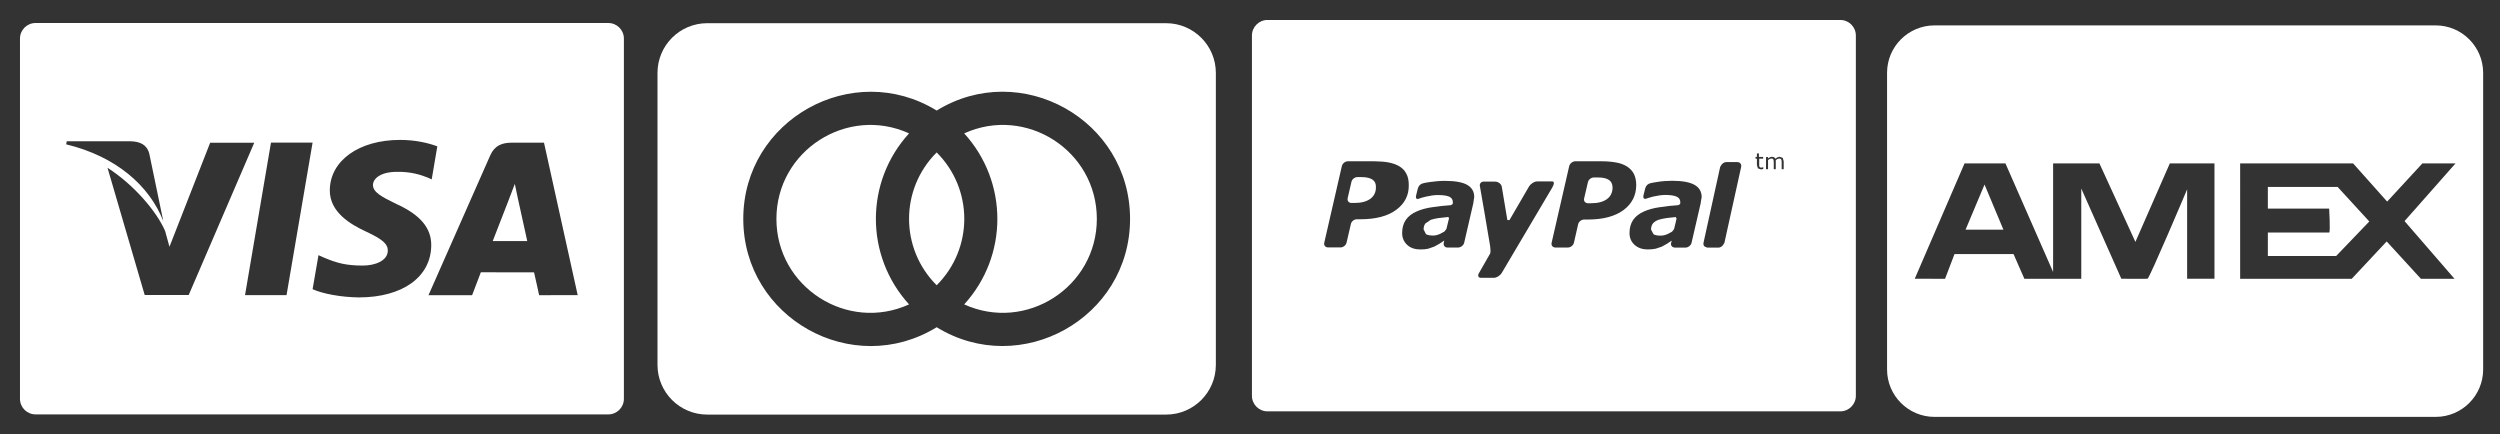 <?xml version="1.0" encoding="utf-8"?>
<!-- Generator: Adobe Illustrator 19.0.0, SVG Export Plug-In . SVG Version: 6.00 Build 0)  -->
<svg version="1.1" id="Capa_1" xmlns="http://www.w3.org/2000/svg" xmlns:xlink="http://www.w3.org/1999/xlink" x="0px" y="0px"
	 viewBox="-232 569.8 2716 472" style="enable-background:new -232 569.8 2716 472;" xml:space="preserve">
<rect x="-232" y="569.8" width="2716" height="472" fill="#333333" stroke="none"/>
<style type="text/css">
	.st0{fill:#FFFFFF;}
</style>
<g>
	<g>
		<path class="st0" d="M428.9,594.8h-622.3c-9.3,0-16.9,7.6-16.9,16.9v391.4c0,9.3,7.6,16.9,16.9,16.9h622.3
			c9.3,0,16.9-7.6,16.9-16.9V611.7C445.8,602.4,438.2,594.8,428.9,594.8z M-159.5,723.3h70c9.4,0.4,17.1,3.4,19.7,13.5l15.2,73.2
			c-15-38.3-51-70.2-105.5-83.4L-159.5,723.3z M-74.8,890.3l-40.4-138.2c29.1,18.6,53.8,48.1,62.6,68.7l4.7,17.1l44.2-113h47.9
			L-27,890.3L-74.8,890.3z M79.3,890.4H34.2l28.2-165.7h45.2L79.3,890.4z M157.9,892.9c-20.2-0.2-39.8-4.2-50.3-8.9L114,847l5.8,2.6
			c14.8,6.2,24.4,8.7,42.5,8.7c13,0,26.9-5.1,27-16.2c0.1-7.3-5.8-12.4-23.4-20.6c-17.1-7.9-39.8-21.2-39.6-45
			c0.2-32.2,31.7-54.7,76.3-54.7c17.5,0,31.5,3.6,40.5,7l-6.1,35.9l-4.1-1.9c-8.3-3.3-19-6.6-33.8-6.3c-17.7,0-25.9,7.4-25.9,14.3
			c-0.1,7.8,9.6,12.9,25.4,20.6c26.1,11.8,38.1,26.2,37.9,45C236.2,870.7,205.4,892.9,157.9,892.9z M353.7,890.5
			c0,0-4.1-19.1-5.5-24.8c-6.6,0-52.7-0.1-57.8-0.1c-1.8,4.5-9.5,24.9-9.5,24.9h-47.4l67.1-151.9c4.8-10.8,12.8-13.8,23.7-13.8H359
			l36.6,165.6L353.7,890.5z"/>
	</g>
</g>
<g>
	<g>
		<path class="st0" d="M330.3,783.9l-3-14.3c-2.3,6.2-6.3,16.3-6,15.8c0,0-14.3,36.8-18,46.3h37.5
			C339,823.4,330.3,783.9,330.3,783.9z"/>
	</g>
</g>
<g>
	<g>
		<path class="st0" d="M1258.9,764.8c-2.7-1.7-6.6-2.6-11.8-2.6l-4.4,0c-2.9,0-5.9,2.3-6.5,5.2l-4.1,17.7c-0.6,2.9,1.2,5.2,4.1,5.2
			h3.3c7.4,0,13.1-1.5,17.2-4.5c4.1-3,6.2-7.3,6.1-12.8C1262.9,769.3,1261.6,766.6,1258.9,764.8z"/>
	</g>
</g>
<g>
	<g>
		<path class="st0" d="M1341.5,805.5c-0.8,0-6.9,0.7-10.1,1.1c-3.5,0.5-6.5,1.2-9,2l-5.8,3.9c-1.3,1.7-2,3.9-2,6.6l2.6,5.1
			c1.8,1,4.4,1.5,7.7,1.5c2.2,0,4.6-0.5,7.1-1.6l5.3-2.8l2.1-2.8c0.8-3.3,2.6-10.6,2.8-11.5L1341.5,805.5z"/>
	</g>
</g>
<g>
	<g>
		<path class="st0" d="M1767.3,591.5H1145c-9.3,0-16.9,7.6-16.9,16.9v391.4c0,9.3,7.6,16.9,16.9,16.9h622.3
			c9.3,0,16.9-7.6,16.9-16.9V608.4C1784.2,599.1,1776.7,591.5,1767.3,591.5z M1284.8,797.8c-9.2,6.8-22.1,10.2-38.8,10.2h-3.9
			c-3,0-5.9,2.3-6.5,5.2l-4.7,20.2c-0.7,2.9-3.6,5.2-6.5,5.2h-13.6c-3,0-4.8-2.4-4.1-5.2l19.1-83.2c0.7-2.9,3.6-5.1,6.5-5.2l28.4,0
			c6.1,0.1,11.4,0.4,16,1.3c4.5,0.9,8.5,2.3,11.8,4.3c3.2,2,5.8,4.7,7.4,8c1.8,3.3,2.6,7.4,2.6,12.3
			C1298.7,781.9,1294.1,791,1284.8,797.8z M1369.1,787.1l-0.5,3.5l-9.9,42.9c-0.6,2.6-3.1,4.8-5.8,5.1l-0.2,0.1h-2h-10.4h-0.2l0,0
			c-2.6-0.2-4.2-2.4-3.6-5.1v0l0-0.1l0.5-2.2l-0.1-0.1l-5.1,3.4l-5.6,3.1l-6.6,2.3c-2,0.5-4.9,0.8-8.5,0.8c-5.8,0-10.7-1.6-14.3-4.9
			c-3.6-3.4-5.5-7.6-5.5-12.9c0-5.6,1.3-10.3,3.9-14.2c2.7-3.9,6.5-6.9,11.7-9.2c4.8-2.2,10.6-3.8,17.2-4.7c6.8-1,12.3-1.7,20.1-2.2
			l2-1.2l0.2-1.9c0-3-1.4-5-4.1-6.2c-2.8-1.2-6.9-1.7-12.4-1.7c-3.7,0-8.3,0.7-12.7,1.7c-4.6,1-5.9,1.7-8.1,2.4
			c-1,0.4-3.6,0.5-2.6-3.8l1.7-6.8c0,0,0.8-5.2,6-6.3c2.5-0.6,2.9-0.7,7-1.3c5.5-0.8,11-1.3,16.4-1.3c11.1,0,19.2,1.4,24.3,4.3
			c5.1,2.9,7.8,7.4,7.7,13.4L1369.1,787.1z M1391,871.6l-14.1,0c-2.9,0-3.9-2.3-2.1-5.2l12-21c0,0,1-1.2,0.1-8.1
			c-1.9-12.4-11.1-65-11.1-65c-0.7-2.8,1.1-5.2,4.1-5.2l12.2,0c3.7,0,6.7,2.5,7.4,5.3l6.1,36.5l2.3,0c1.9-3.4,21.4-36.8,21.4-36.8
			c1.9-2.8,5.6-5.2,8.5-5.2c0,0,13.1,0,16.3,0c4.8-0.1-0.4,7.8-0.4,7.8l-54.2,91.6C1397.7,869.3,1393.9,871.6,1391,871.6z
			 M1531.7,798.1c-9.3,6.8-22.2,10.2-38.8,10.2h-3.9c-2.9,0-5.9,2.3-6.5,5.1l-4.6,20.2c-0.7,2.8-3.6,5.1-6.5,5.1l-13.6,0
			c-2.9,0-4.8-2.3-4.1-5.2l19.1-83.3c0.7-2.8,3.6-5.1,6.5-5.2l28.4,0c6.1,0,11.5,0.5,16,1.3c4.6,0.8,8.5,2.3,11.8,4.3
			c3.2,2.1,5.8,4.7,7.5,8c1.7,3.3,2.6,7.4,2.6,12.2C1545.6,782.2,1540.9,791.2,1531.7,798.1z M1616.1,787.2l-0.5,3.5l-9.9,42.9
			c-0.6,2.6-3.1,4.8-5.8,5.1l-0.2,0.1h-2c-2.8,0-8.7,0-10.4,0h-0.2l0-0.1c-2.6-0.2-4.3-2.4-3.6-5.1l0,0l0.1,0l0.5-2.2l-0.1-0.1
			l-5.1,3.4l-5.6,3.1l-6.6,2.2c-2,0.5-4.9,0.7-8.5,0.8c-5.8,0-10.6-1.6-14.3-4.9c-3.7-3.3-5.6-7.6-5.6-12.9c0-5.5,1.3-10.3,3.9-14.2
			c2.7-3.9,6.6-6.9,11.7-9.2c4.9-2.2,10.7-3.8,17.3-4.7c6.7-1,12.3-1.7,20.1-2.2l2-1.2l0.2-1.9c0-2.9-1.3-5-4.1-6.2
			c-2.8-1.2-6.9-1.8-12.3-1.8c-3.7,0-8.4,0.7-12.8,1.7c-4.6,1.1-5.8,1.7-8.1,2.4c-1.1,0.3-3.6,0.5-2.7-3.8l1.7-6.8
			c0,0,0.8-5.2,6-6.3c2.5-0.5,2.9-0.7,7-1.3c5.5-0.9,11-1.3,16.4-1.3c11,0,19.1,1.5,24.3,4.4c5.2,2.9,7.8,7.4,7.8,13.4L1616.1,787.2
			z M1659.6,751.1l-18.2,82.5l-0.6,1c-1.1,2.3-3.4,4.2-5.9,4.2h-12.6l-0.2-0.3c-2.4-0.4-4-2.3-3.4-4.8l0-0.1l0.5-2.4l17-77.4
			l0.6-2.7l0.7-1.1c1.1-2.3,3.4-4.1,5.9-4.1h12.2C1658.4,745.9,1660.2,748.3,1659.6,751.1L1659.6,751.1z M1683.8,742.2h-4.6v6.1
			l0,1.6l0.3,1.1l0.7,0.7l1.4,0.2l1.1-0.2l0.8-0.3h0.1v2l-1.4,0.3l-1.3,0.1l-3.1-1.1l-1.1-3.5v-7h-1.5v-1.9h1.5v-3.8h2.2v3.8h4.6
			V742.2z M1705.8,745v8.6h-2.2V746l-0.1-1.6l-0.3-1.3l-0.8-0.8l-1.5-0.3l-1.8,0.5l-1.9,1.2l0,0.7l0,0.7v8.5h-2.2V746l-0.1-1.6
			l-0.3-1.3l-0.7-0.8l-1.5-0.3l-1.8,0.5l-1.8,1.2v9.9h-2.2v-13.2h2.2v1.5l2.1-1.3l2.2-0.5l2.3,0.5l1.4,1.6l2.4-1.6l2.4-0.5l3.2,1.3
			L1705.8,745C1705.8,745,1705.8,745,1705.8,745z"/>
	</g>
</g>
<g>
	<g>
		<path class="st0" d="M1588.5,805.6c-0.8,0-6.9,0.7-10,1.1c-3.5,0.5-6.5,1.2-9,2c-2.5,1-4.5,2.3-5.8,3.9c-1.3,1.7-2,3.9-2,6.6
			l2.7,5.1c1.7,1,4.3,1.5,7.7,1.5c2.2,0,4.6-0.5,7.1-1.5l5.3-2.8l2.2-2.8c0.8-3.3,2.6-10.6,2.7-11.5L1588.5,805.6z"/>
	</g>
</g>
<g>
	<g>
		<path class="st0" d="M1515.8,765.2c-2.7-1.8-6.6-2.6-11.8-2.6l-4.4,0c-2.9,0-5.9,2.3-6.5,5.2l-4.1,17.6c-0.7,2.8,1.2,5.2,4.2,5.2
			h3.4c7.4,0,13.1-1.5,17.2-4.5c4.1-3,6.1-7.3,6.1-12.8C1519.7,769.6,1518.5,766.9,1515.8,765.2z"/>
	</g>
</g>
<g>
	<g>
		<polygon class="st0" points="1701,815.5 1694.6,815.5 1673.3,858.2 1711.7,858.2 		"/>
	</g>
</g>
<g id="surface1">
	<path class="st0" d="M755.6,714.7c-67.1-30.5-144.1,18.7-144.1,92.9c0,74.3,77.1,123.4,144.1,92.9
		C707.6,847.8,707.5,767.4,755.6,714.7z"/>
	<path class="st0" d="M785.6,735.4c-40,39.9-40,104.4,0,144.3C825.6,839.8,825.6,775.3,785.6,735.4z"/>
	<path class="st0" d="M815.5,714.7c48,52.7,48.1,133.1,0,185.8c67.1,30.5,144.1-18.7,144.1-92.9
		C959.6,733.3,882.6,684.2,815.5,714.7z"/>
	<path class="st0" d="M1034.9,595H536.3c-29.8,0-54,24.2-54,54v317.2c0,29.8,24.2,54,54,54h498.6c29.8,0,54-24.2,54-54V649
		C1088.9,619.2,1064.6,595,1034.9,595z M785.6,925.3c-91.2,56.1-210.1-9.7-210.1-117.7c0-108,118.9-173.7,210.1-117.7
		c91.2-56.1,210.1,9.7,210.1,117.7S876.8,981.3,785.6,925.3z"/>
</g>
<g id="Icons">
	<g>
		<path class="st0" d="M2231.8,772.9v23.5h66.6c0,0,1.5,26,0,26s-66.6,0-66.6,0v25.5h74.2l36-37.5l-34.4-37.5
			C2307.5,772.9,2231.8,772.9,2231.8,772.9z"/>
		<polygon class="st0" points="1903.4,819.3 1944.5,819.3 1924,770.3 		"/>
		<path class="st0" d="M2414.2,597.4h-544.6c-28.4,0-51.5,23.1-51.5,51.5v322.3c0,28.4,23.1,51.5,51.5,51.5h544.6
			c28.4,0,51.5-23.1,51.5-51.5V648.8C2465.6,620.5,2442.5,597.4,2414.2,597.4z M2434.6,872.7h-36.5l-37.2-40.6l-38,40.6h-121.2
			V747.3h122.7l37,41.5l38.3-41.5h36l-55.4,62.7L2434.6,872.7z M1946.7,747.3l51.8,118v-118h50.3l39.1,85.3l37.4-85.3h48.5v125.3
			h-29.7v-97.1c0,0-40.9,96.8-43,97.1c-2.1,0.3-28.5,0-28.5,0l-43.5-98v98.1h-61.8l-11.8-26.9h-64.1l-10.3,26.9l-32.9-0.1
			l54.1-125.3L1946.7,747.3L1946.7,747.3z"/>
	</g>
</g>
</svg>
